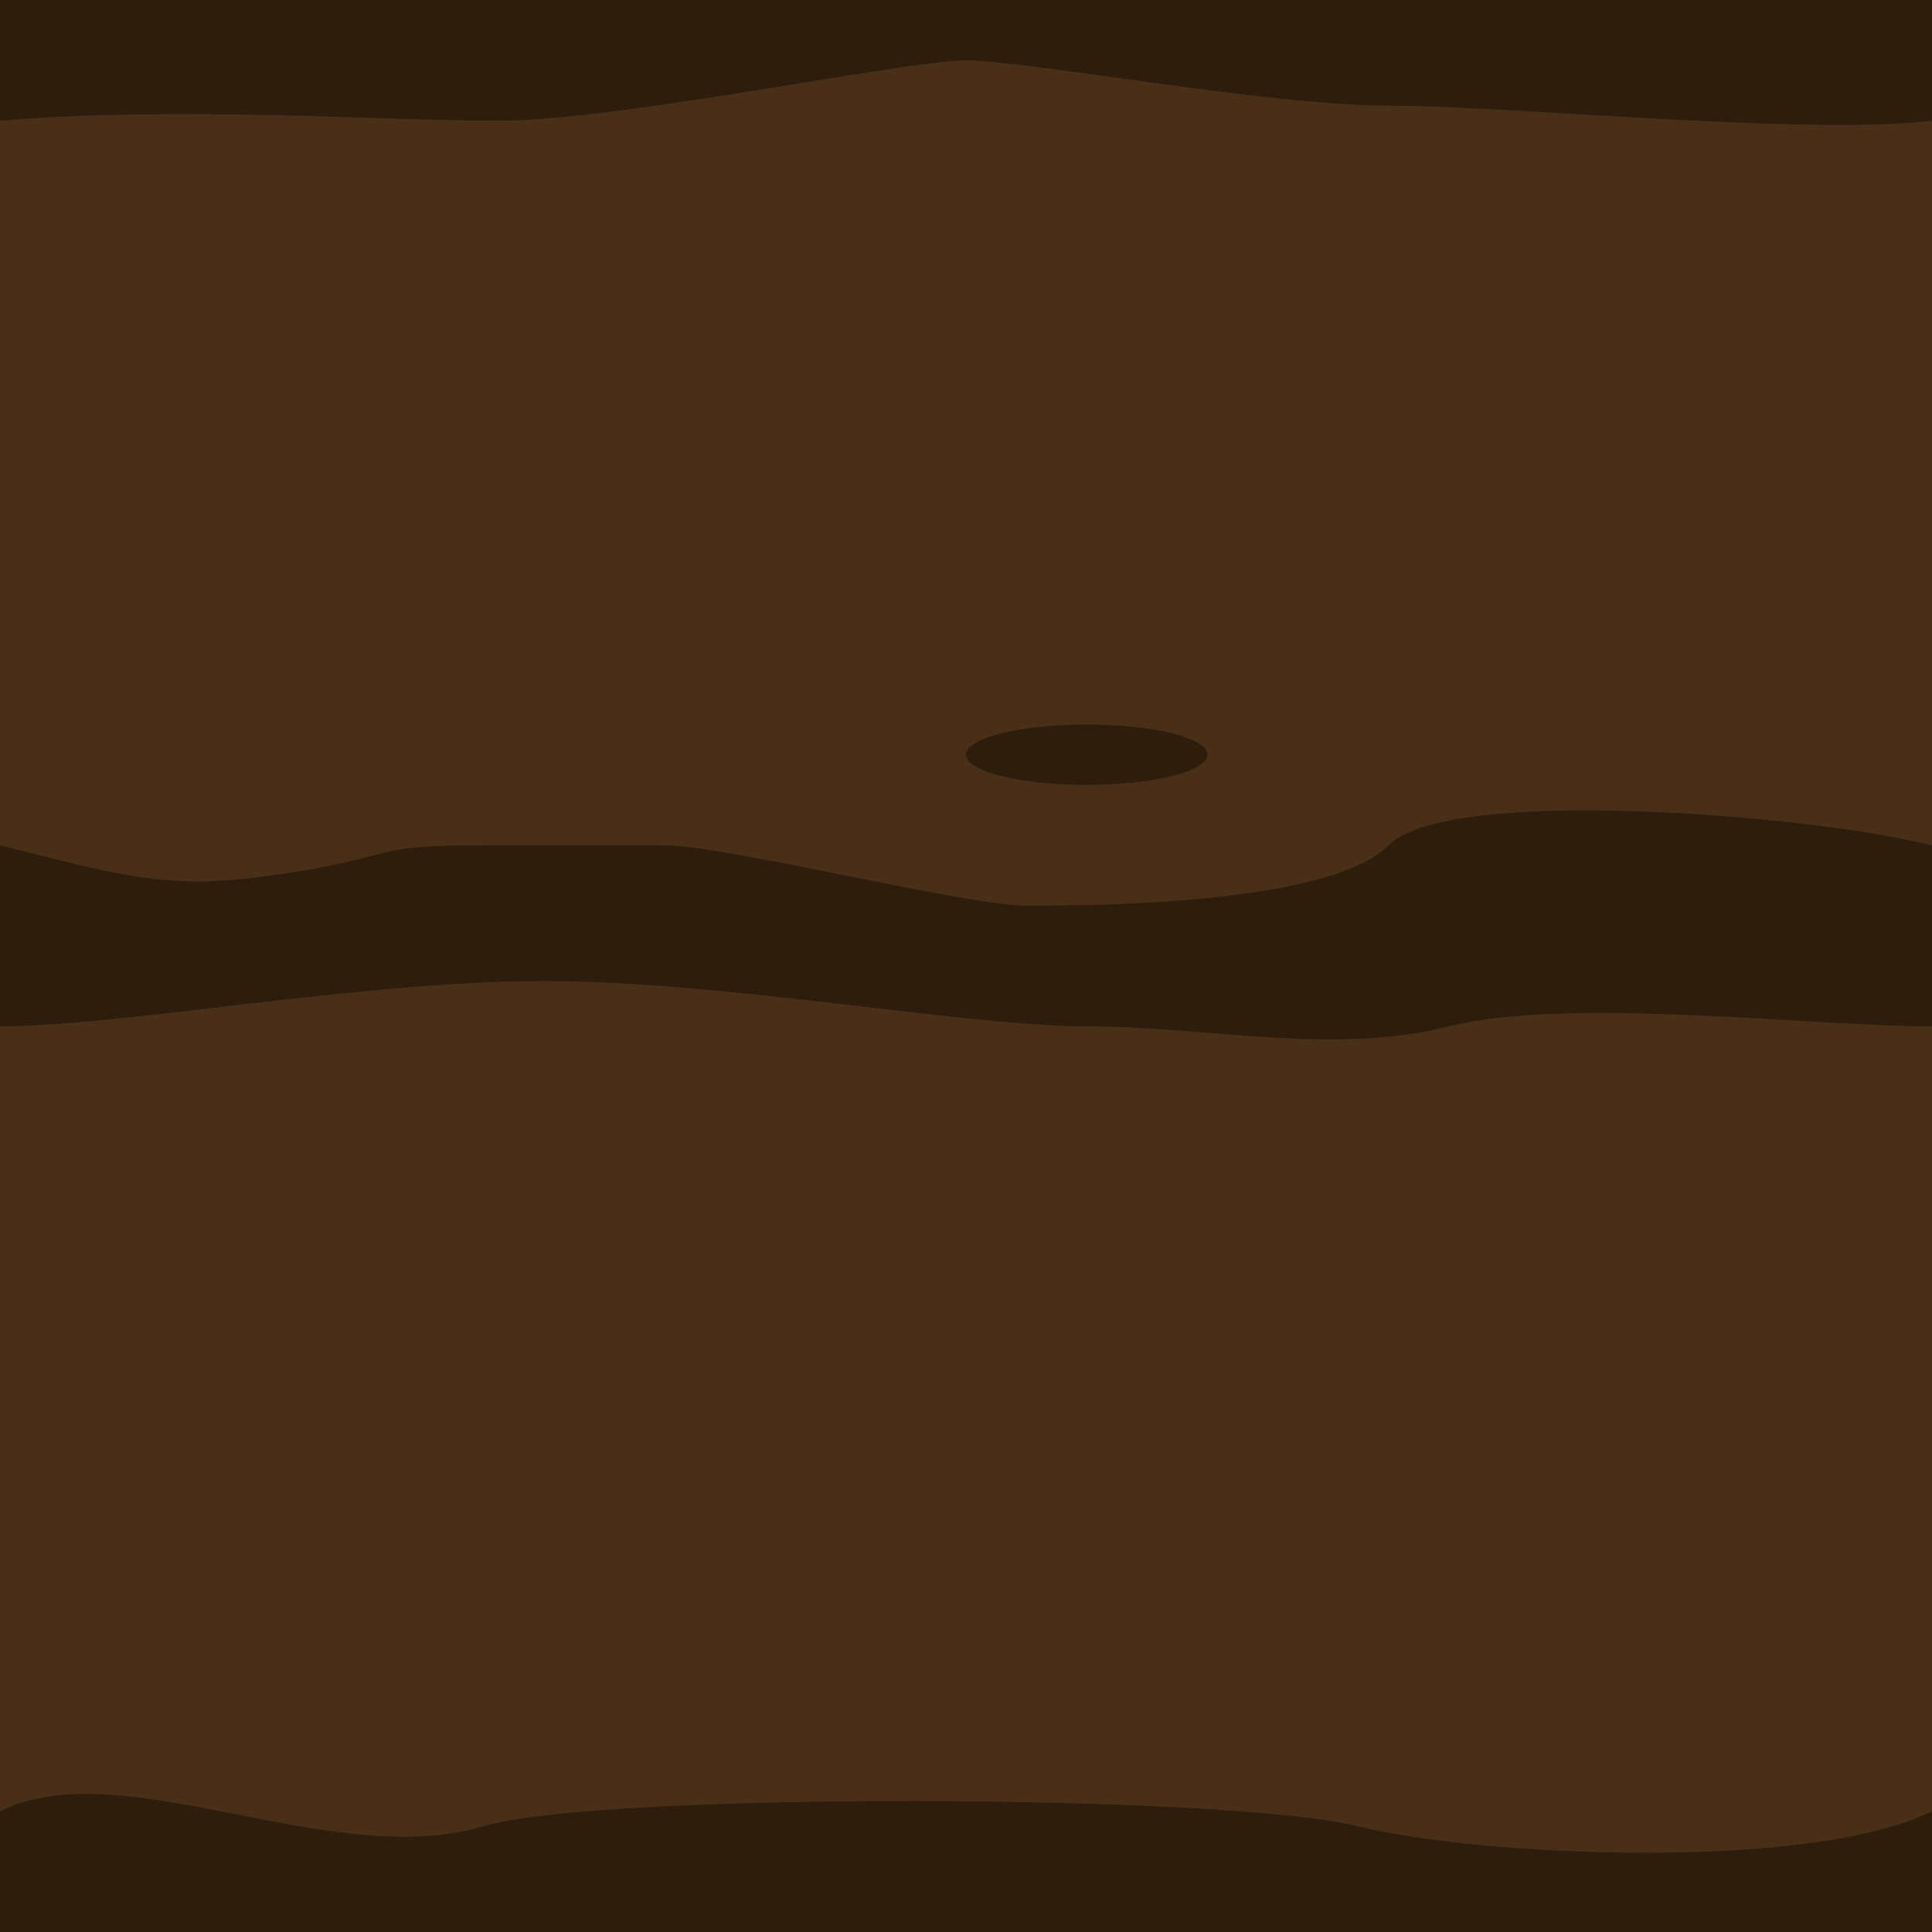 <?xml version="1.0" encoding="UTF-8" standalone="no"?>
<!-- Created with Inkscape (http://www.inkscape.org/) -->

<svg
   xmlns:dc="http://purl.org/dc/elements/1.1/"
   xmlns:cc="http://creativecommons.org/ns#"
   xmlns:rdf="http://www.w3.org/1999/02/22-rdf-syntax-ns#"
   xmlns:svg="http://www.w3.org/2000/svg"
   xmlns="http://www.w3.org/2000/svg"
   xmlns:sodipodi="http://sodipodi.sourceforge.net/DTD/sodipodi-0.dtd"
   xmlns:inkscape="http://www.inkscape.org/namespaces/inkscape"
   width="128"
   height="128"
   id="svg2985"
   version="1.1"
   inkscape:version="0.48.2 r9819"
   sodipodi:docname="planks_big_oak.svg"
   inkscape:export-filename="/Users/ianw/drawing.png"
   inkscape:export-xdpi="180"
   inkscape:export-ydpi="180">
  <title
     id="title3119">Template</title>
  <defs
     id="defs2987" />
  <sodipodi:namedview
     id="base"
     pagecolor="#ffffff"
     bordercolor="#000000"
     borderopacity="1"
     inkscape:pageopacity="0.0"
     inkscape:pageshadow="2"
     inkscape:zoom="1.9999999"
     inkscape:cx="157.69202"
     inkscape:cy="46.065093"
     inkscape:current-layer="layer1"
     showgrid="true"
     inkscape:document-units="px"
     inkscape:grid-bbox="true"
     inkscape:snap-bbox="false"
     inkscape:snap-nodes="true"
     inkscape:snap-grids="true"
     inkscape:window-width="2560"
     inkscape:window-height="1305"
     inkscape:window-x="0"
     inkscape:window-y="0"
     inkscape:window-maximized="1"
     inkscape:showpageshadow="false"
     borderlayer="true">
    <inkscape:grid
       type="xygrid"
       id="grid2993"
       empspacing="4"
       visible="true"
       enabled="true"
       snapvisiblegridlinesonly="true"
       spacingx="16px"
       spacingy="16px"
       empcolor="#d60053"
       empopacity="0.298" />
    <inkscape:grid
       type="xygrid"
       id="grid3043"
       empspacing="4"
       visible="true"
       enabled="true"
       snapvisiblegridlinesonly="true"
       color="#ff00f8"
       opacity="0.125"
       dotted="true" />
  </sodipodi:namedview>
  <g
     id="layer1"
     inkscape:label="Layer 1"
     inkscape:groupmode="layer"
     transform="translate(0,64)">
    <rect
       style="fill:#2d1d0d;fill-opacity:1;stroke:none"
       id="rect3363"
       width="128"
       height="128"
       x="0"
       y="0"
       transform="translate(0,-64)" />
    <path
       style="fill:#492f17;fill-opacity:1;stroke:none;stroke-width:1px;stroke-linecap:butt;stroke-linejoin:miter;stroke-opacity:1"
       d="M 64 4 C 60 4 41 8 33 8 C 25 8 12 7 0 8 C -12 9 -8 54 0 56 C 8 58 11 59 18 58 C 26.854 56.735 24 56 32 56 L 44 56 C 48 56 64 60 68 60 C 72 60 88 60 92 56 C 96 52 120 54 128 56 C 136 58 136 7 128 8 C 120 9 100 7 92 7 C 84 7 68 4 64 4 z M 72 48 C 76.418 48 80 48.895 80 50 C 80 51.105 76.418 52 72 52 C 67.582 52 64 51.105 64 50 C 64 48.895 67.582 48 72 48 z "
       transform="translate(0,-64)"
       id="path3365" />
    <path
       style="fill:#492f17;fill-opacity:1;stroke:none"
       d="m 0,68 c 8,0 23.926,-3 36,-3 12.074,0 28,3 36,3 8,0 16.239,1.94 24,0 8,-2 24,0 32,0 8,0 8,48 0,52 -8,4 -30,3 -38,1 -8.677,-2.169 -50.337,-2.299 -58,0 -10,3 -24,-5 -32,-1 -8,4 -8,-52 0,-52 z"
       id="path3367"
       inkscape:connector-curvature="0"
       transform="translate(0,-64)"
       sodipodi:nodetypes="zzsszzsszz" />
  </g>
</svg>
